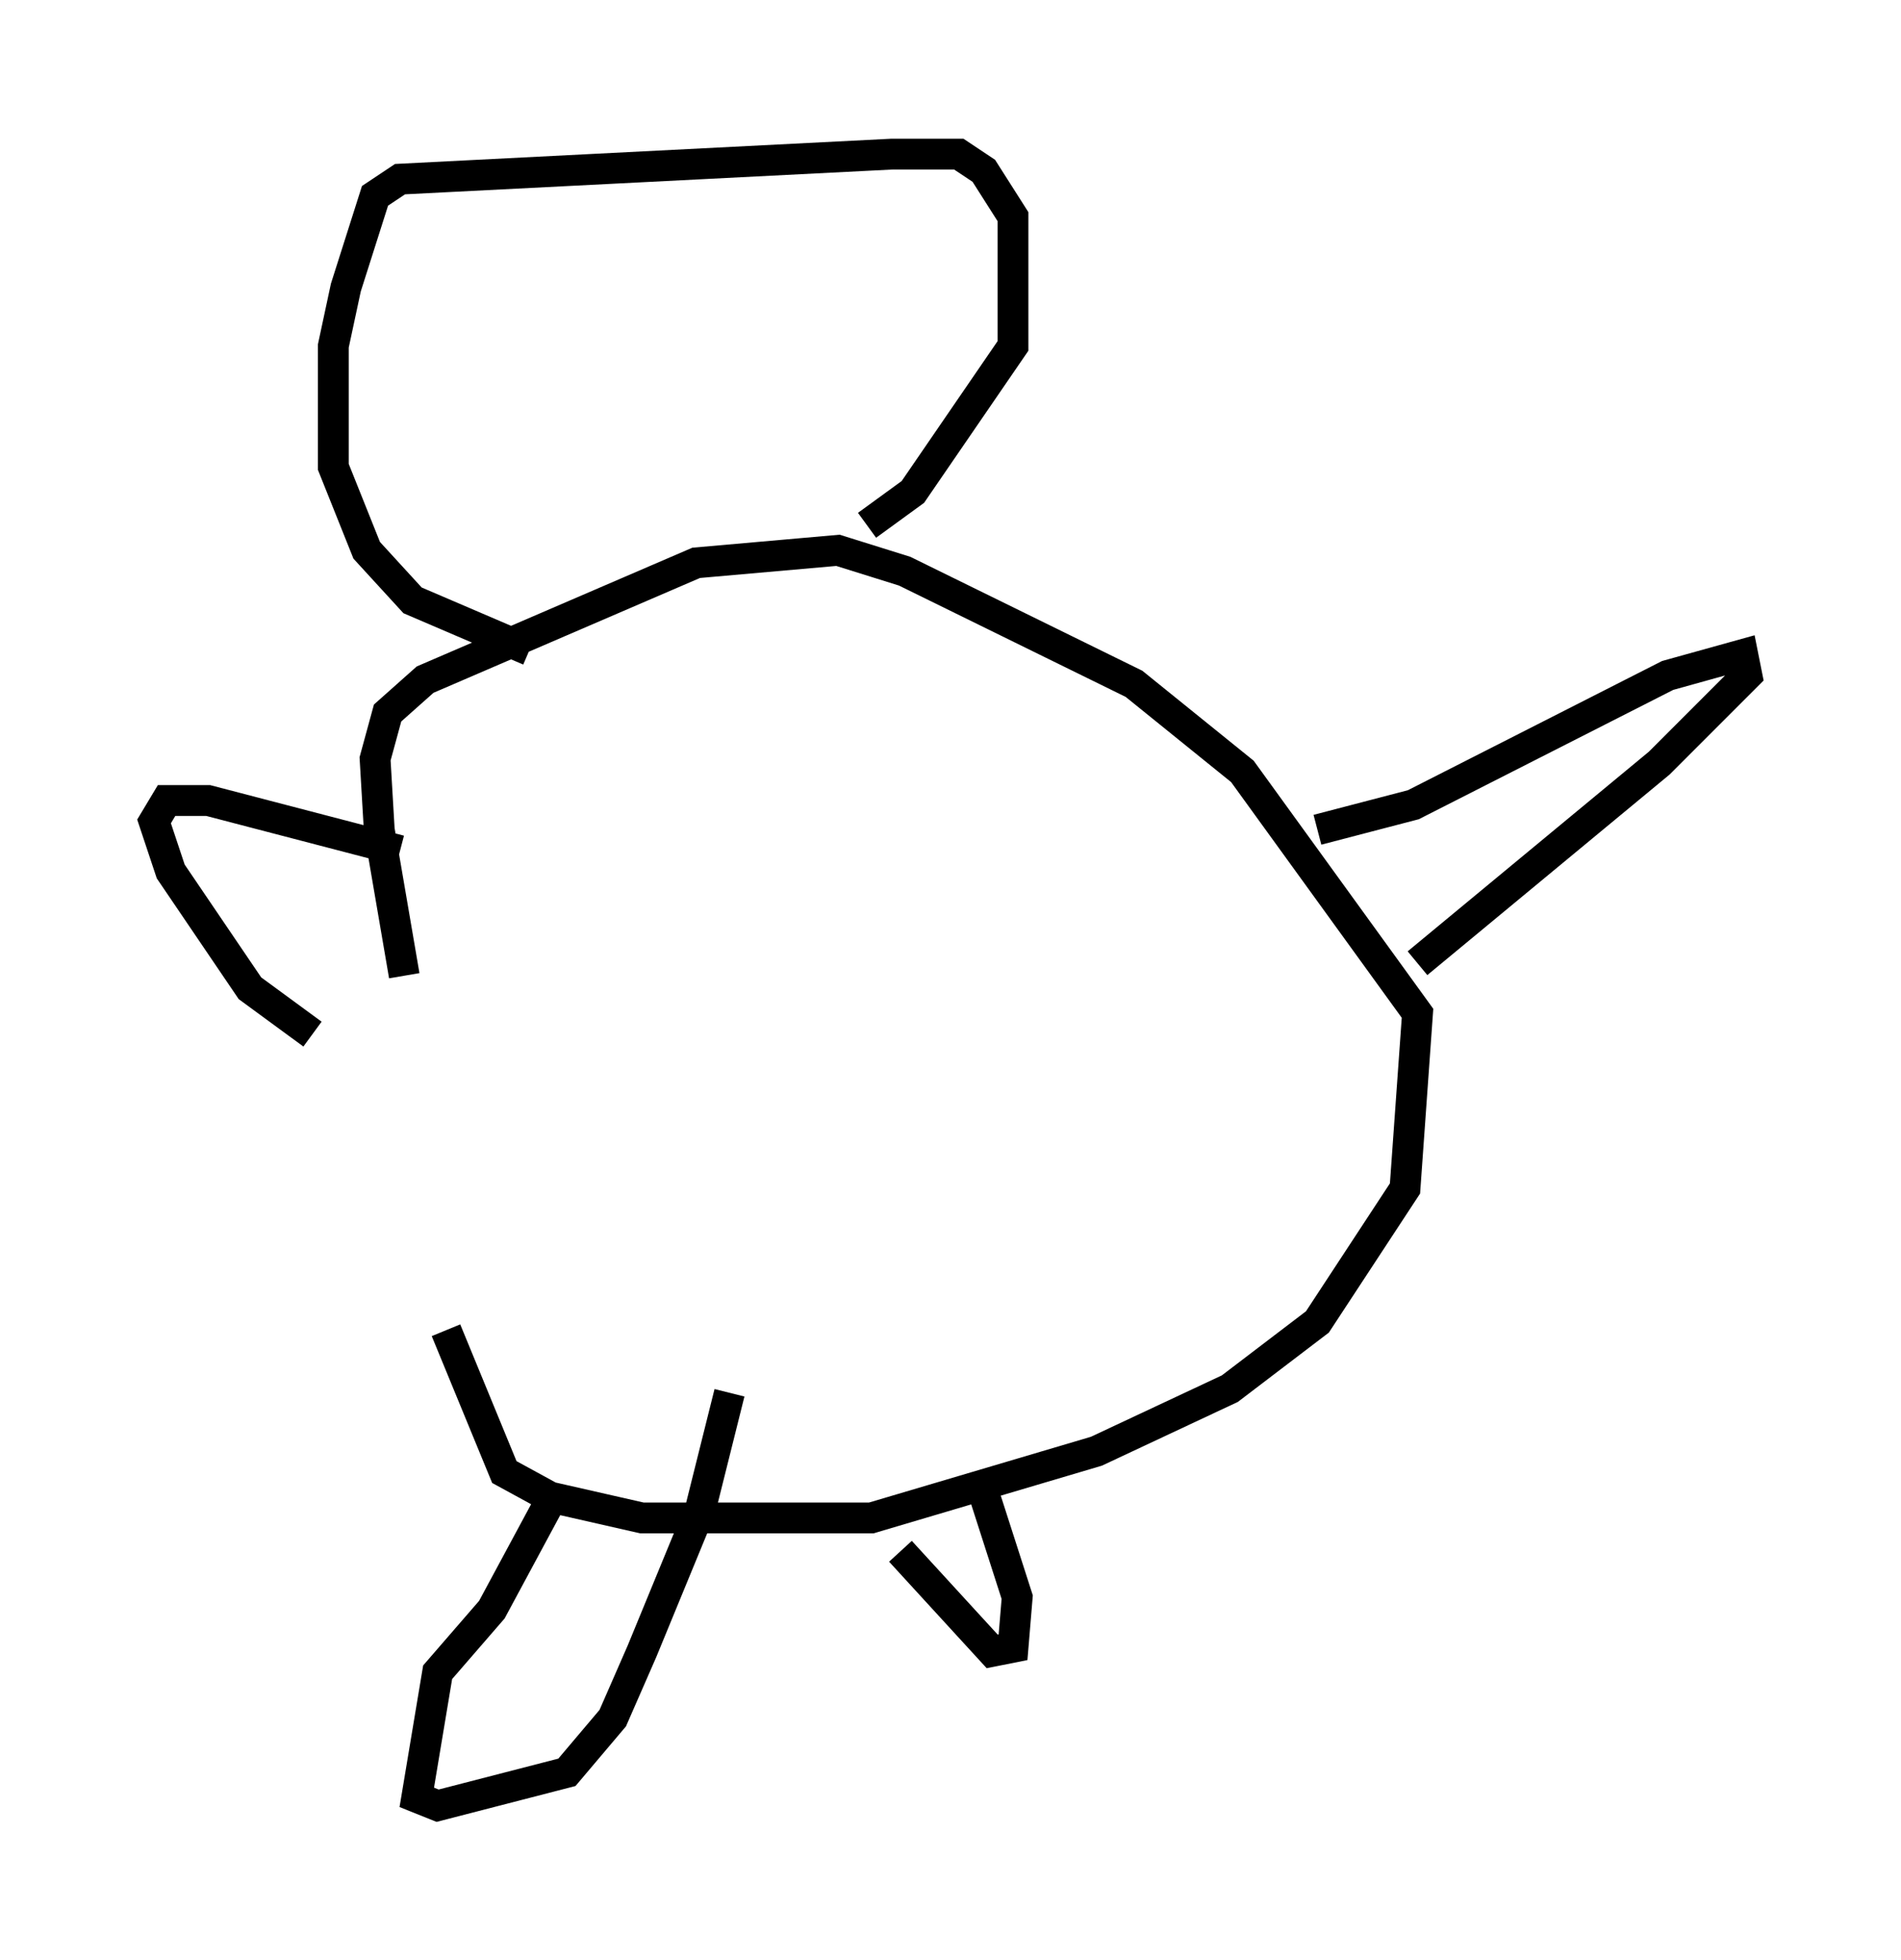 <?xml version="1.0" encoding="utf-8" ?>
<svg baseProfile="full" height="63.585" version="1.1" width="61.691" xmlns="http://www.w3.org/2000/svg" xmlns:ev="http://www.w3.org/2001/xml-events" xmlns:xlink="http://www.w3.org/1999/xlink"><defs /><rect fill="white" height="63.585" width="61.691" x="0" y="0" /><path d="M11.225, 29.763 m3.248, 13.396 l1.894, 4.601 1.488, 0.812 l2.977, 0.677 7.442, 0.0 l7.307, -2.165 4.33, -2.03 l2.842, -2.165 2.842, -4.33 l0.406, -5.683 -5.683, -7.848 l-3.518, -2.842 -7.442, -3.654 l-2.165, -0.677 -4.601, 0.406 l-8.796, 3.789 -1.218, 1.083 l-0.406, 1.488 0.135, 2.3 l0.812, 4.736 m4.736, 17.05 l-1.894, 3.518 -1.759, 2.03 l-0.677, 4.059 0.677, 0.271 l4.195, -1.083 1.488, -1.759 l0.947, -2.165 1.894, -4.601 l0.947, -3.789 m5.548, 5.142 l2.977, 3.248 0.677, -0.135 l0.135, -1.624 -1.218, -3.789 m10.961, -21.109 l3.112, -0.812 8.254, -4.195 l2.436, -0.677 0.135, 0.677 l-2.842, 2.842 -7.848, 6.495 m-33.017, -3.654 l-6.225, -1.624 -1.353, 0.0 l-0.406, 0.677 0.541, 1.624 l2.571, 3.789 2.03, 1.488 m7.036, -12.449 l-3.789, -1.624 -1.488, -1.624 l-1.083, -2.706 0.0, -3.924 l0.406, -1.894 0.947, -2.977 l0.812, -0.541 15.967, -0.812 l2.165, 0.0 0.812, 0.541 l0.947, 1.488 0.0, 4.195 l-3.248, 4.736 -1.488, 1.083 " fill="none" stroke="black" stroke-width="1" /></svg>